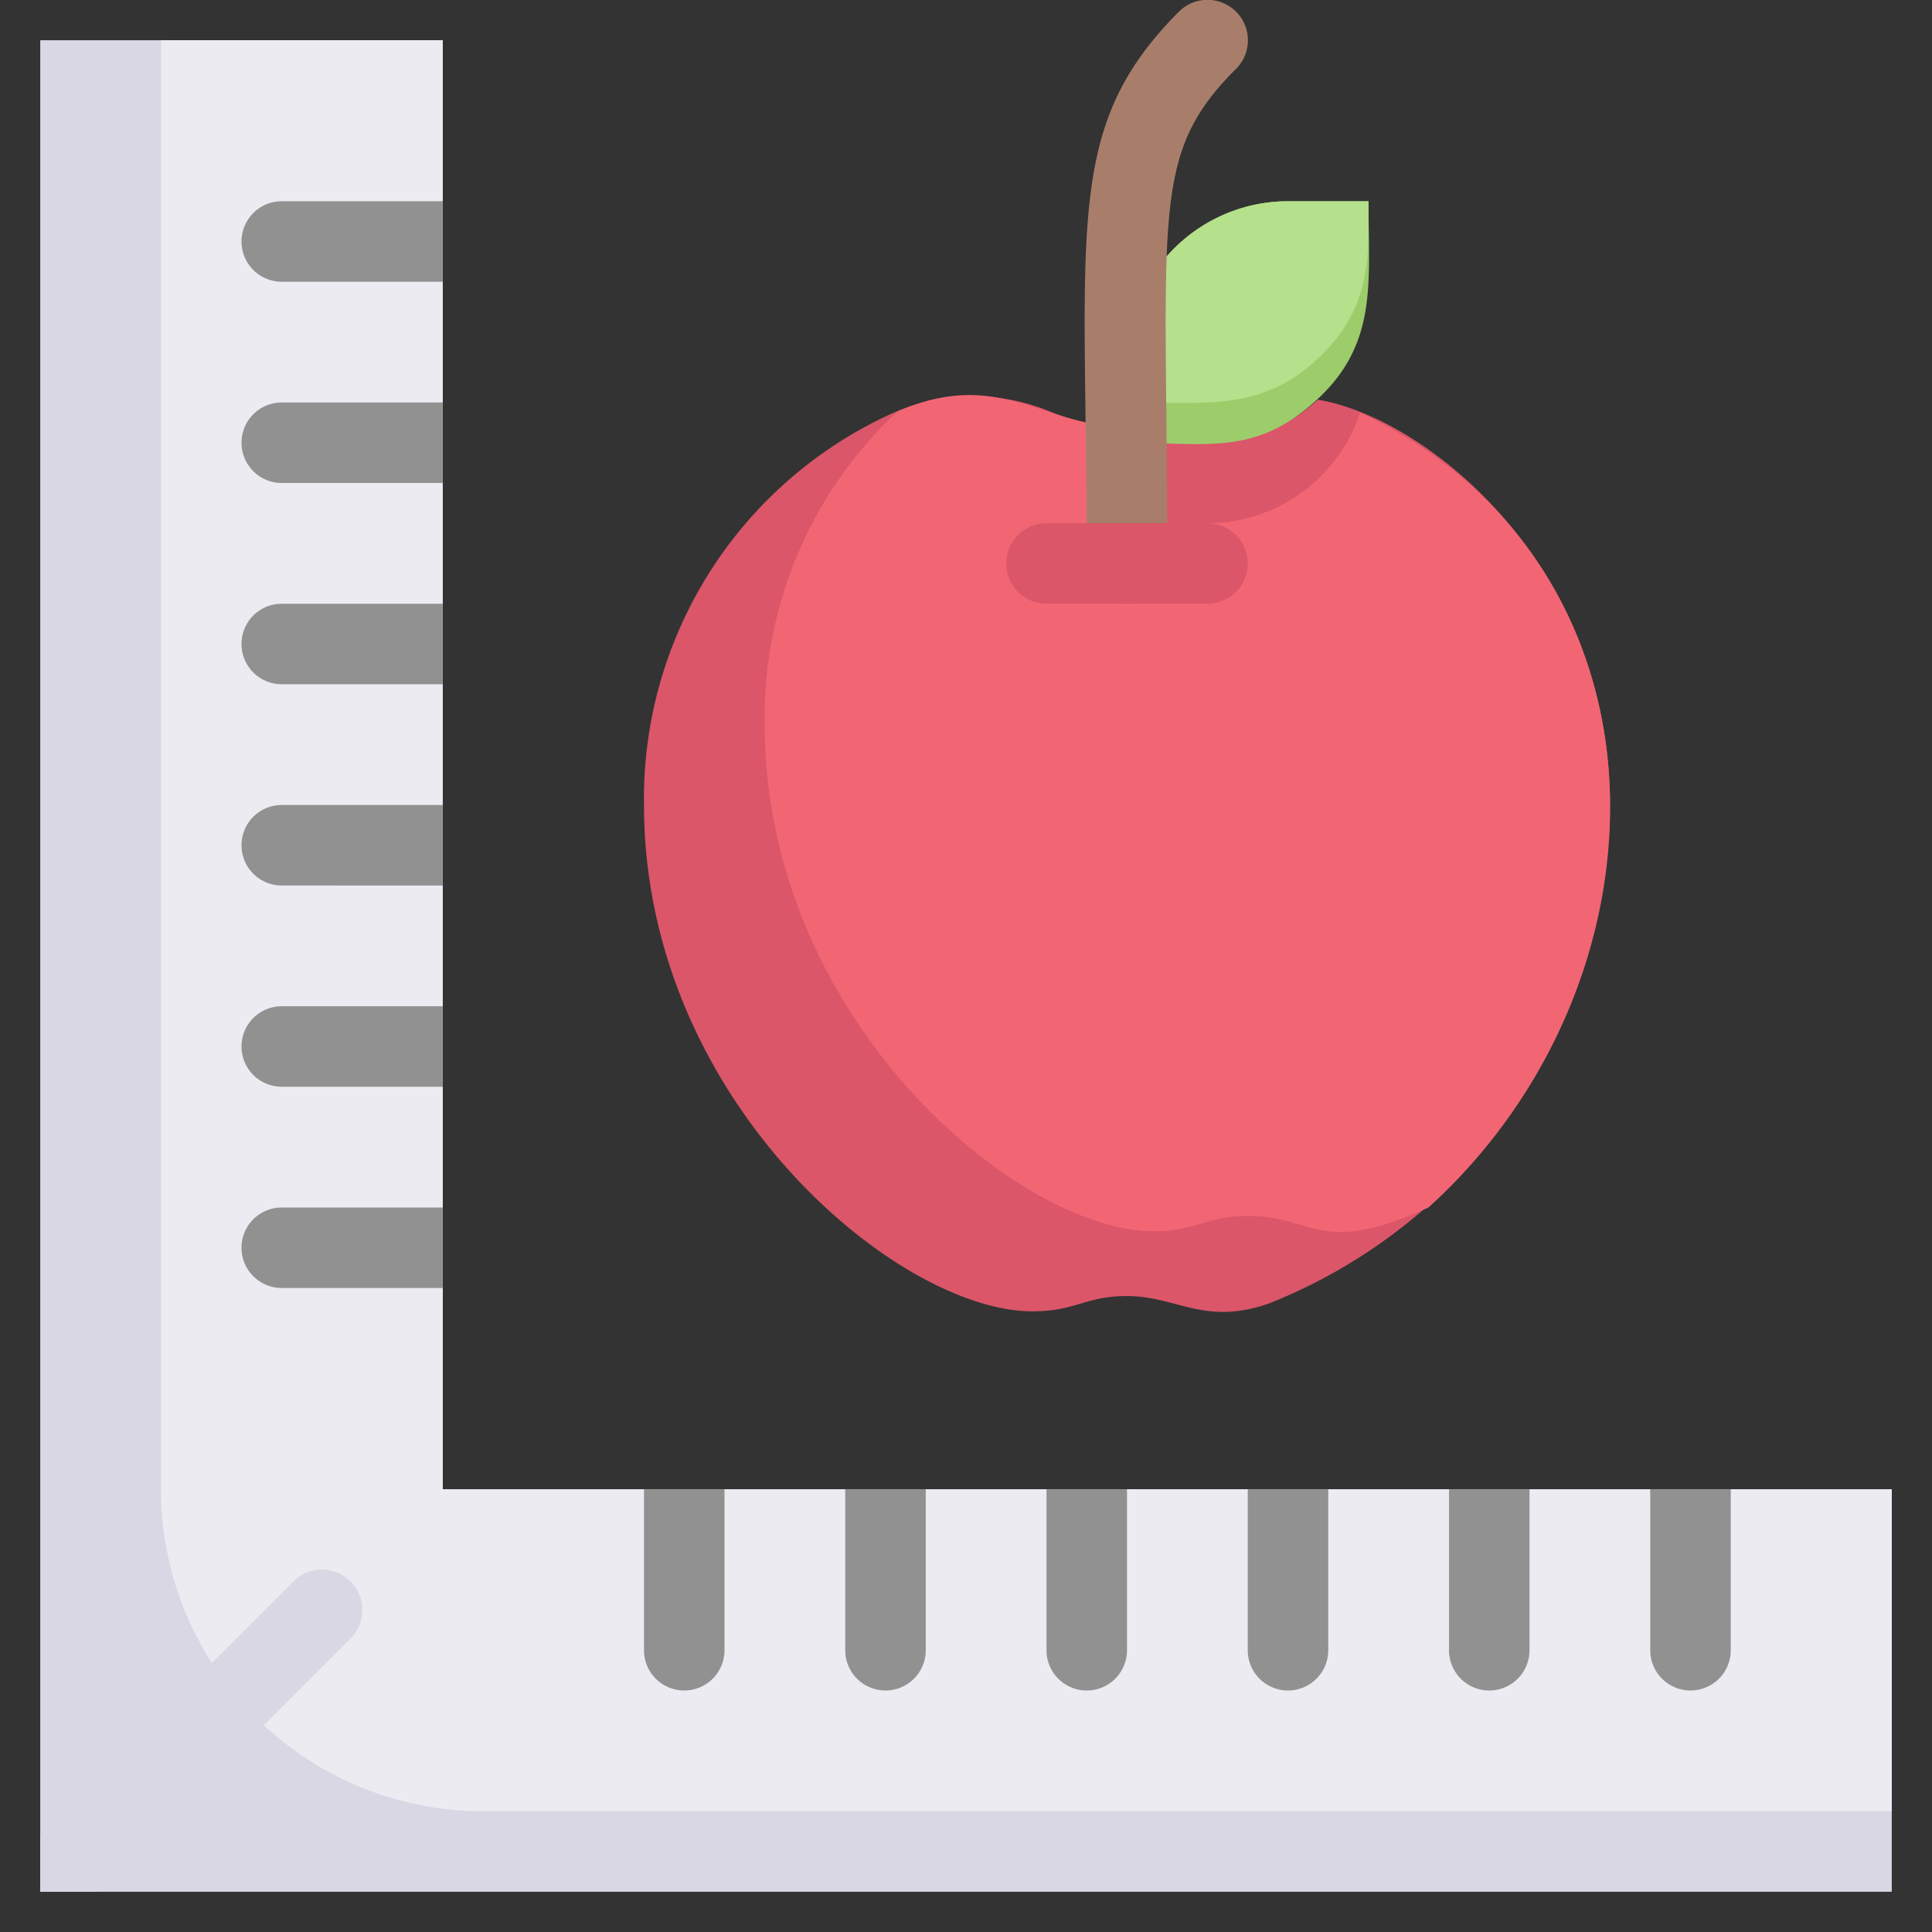 <svg xmlns="http://www.w3.org/2000/svg" viewBox="0 0 48 48"><rect x="0" y="0" width="48" height="48" fill="#333333" stroke="none"/><defs><style>.cls-1{fill:#dad7e5;}.cls-2{fill:#edebf2;}.cls-3{fill:#919191;}.cls-4{fill:#db5669;}.cls-5{fill:#f26674;}.cls-6{fill:#9dcc6b;}.cls-7{fill:#b5e08c;}.cls-8{fill:#a87e6b;}</style></defs><title>Apple and ruler</title><g id="Apple_and_ruler" data-name="Apple and ruler"><polygon class="cls-1" points="47 37 47 47 1 47 1 1 11 1 11 37 47 37"/><path class="cls-2" d="M47,37v8H12a8,8,0,0,1-8-8V1h7V37Z"/><path class="cls-1" d="M8.71,40.71,2.42,47H1V45.58l6.29-6.29A1,1,0,0,1,8.71,40.71Z"/><path class="cls-3" d="M11,5V7H7A1,1,0,0,1,7,5Z"/><path class="cls-3" d="M11,12H7a1,1,0,0,1,0-2h4Z"/><path class="cls-3" d="M11,17H7a1,1,0,0,1,0-2h4Z"/><path class="cls-3" d="M11,20v2H7a1,1,0,0,1,0-2Z"/><path class="cls-3" d="M11,25v2H7a1,1,0,0,1,0-2Z"/><path class="cls-3" d="M11,30v2H7a1,1,0,0,1,0-2Z"/><path class="cls-3" d="M43,37v4a1,1,0,0,1-2,0V37Z"/><path class="cls-3" d="M38,37v4a1,1,0,0,1-2,0V37Z"/><path class="cls-3" d="M33,37v4a1,1,0,0,1-2,0V37Z"/><path class="cls-3" d="M28,37v4a1,1,0,0,1-2,0V37Z"/><path class="cls-3" d="M23,37v4a1,1,0,0,1-2,0V37Z"/><path class="cls-3" d="M18,37v4a1,1,0,0,1-2,0V37Z"/><path class="cls-4" d="M40,20a13.43,13.43,0,0,1-8.46,12.38c-1.61.57-2.3-.18-3.54-.18-1.05,0-1.26.38-2.35.38C22.3,32.58,16,27.34,16,20a10.51,10.51,0,0,1,6.1-9.7,5,5,0,0,1,4-.07c2.07.83,1.92-.11,1.92.77,2,0,3.32.21,4.72-1.07C35.41,10.37,40,14,40,20Z"/><path class="cls-5" d="M35.49,30c-2.73,1.23-2.81.21-4.49.21-1.05,0-1.26.38-2.35.38C25.3,30.58,19,25.34,19,18a10.38,10.38,0,0,1,3.3-7.78c2.54-1.1,3.61.39,5.7.39V13h2a4,4,0,0,0,3.79-2.74l.17.07C41.83,14.19,41.66,24.41,35.49,30Z"/><path class="cls-6" d="M34,5c0,2,.24,3.53-1.28,4.93S30,11,28,11V9a4,4,0,0,1,4-4Z"/><path class="cls-7" d="M34,5c0,1.32.11,2.65-1.28,3.93S30,10,28,10V9a4,4,0,0,1,4-4Z"/><path class="cls-8" d="M27,14C27,5.65,26.4,3.19,29.29.29a1,1,0,0,1,1.42,1.42C28.55,3.86,29,5.32,29,14A1,1,0,0,1,27,14Z"/><path class="cls-4" d="M30,15H26a1,1,0,0,1,0-2h4A1,1,0,0,1,30,15Z"/></g></svg>